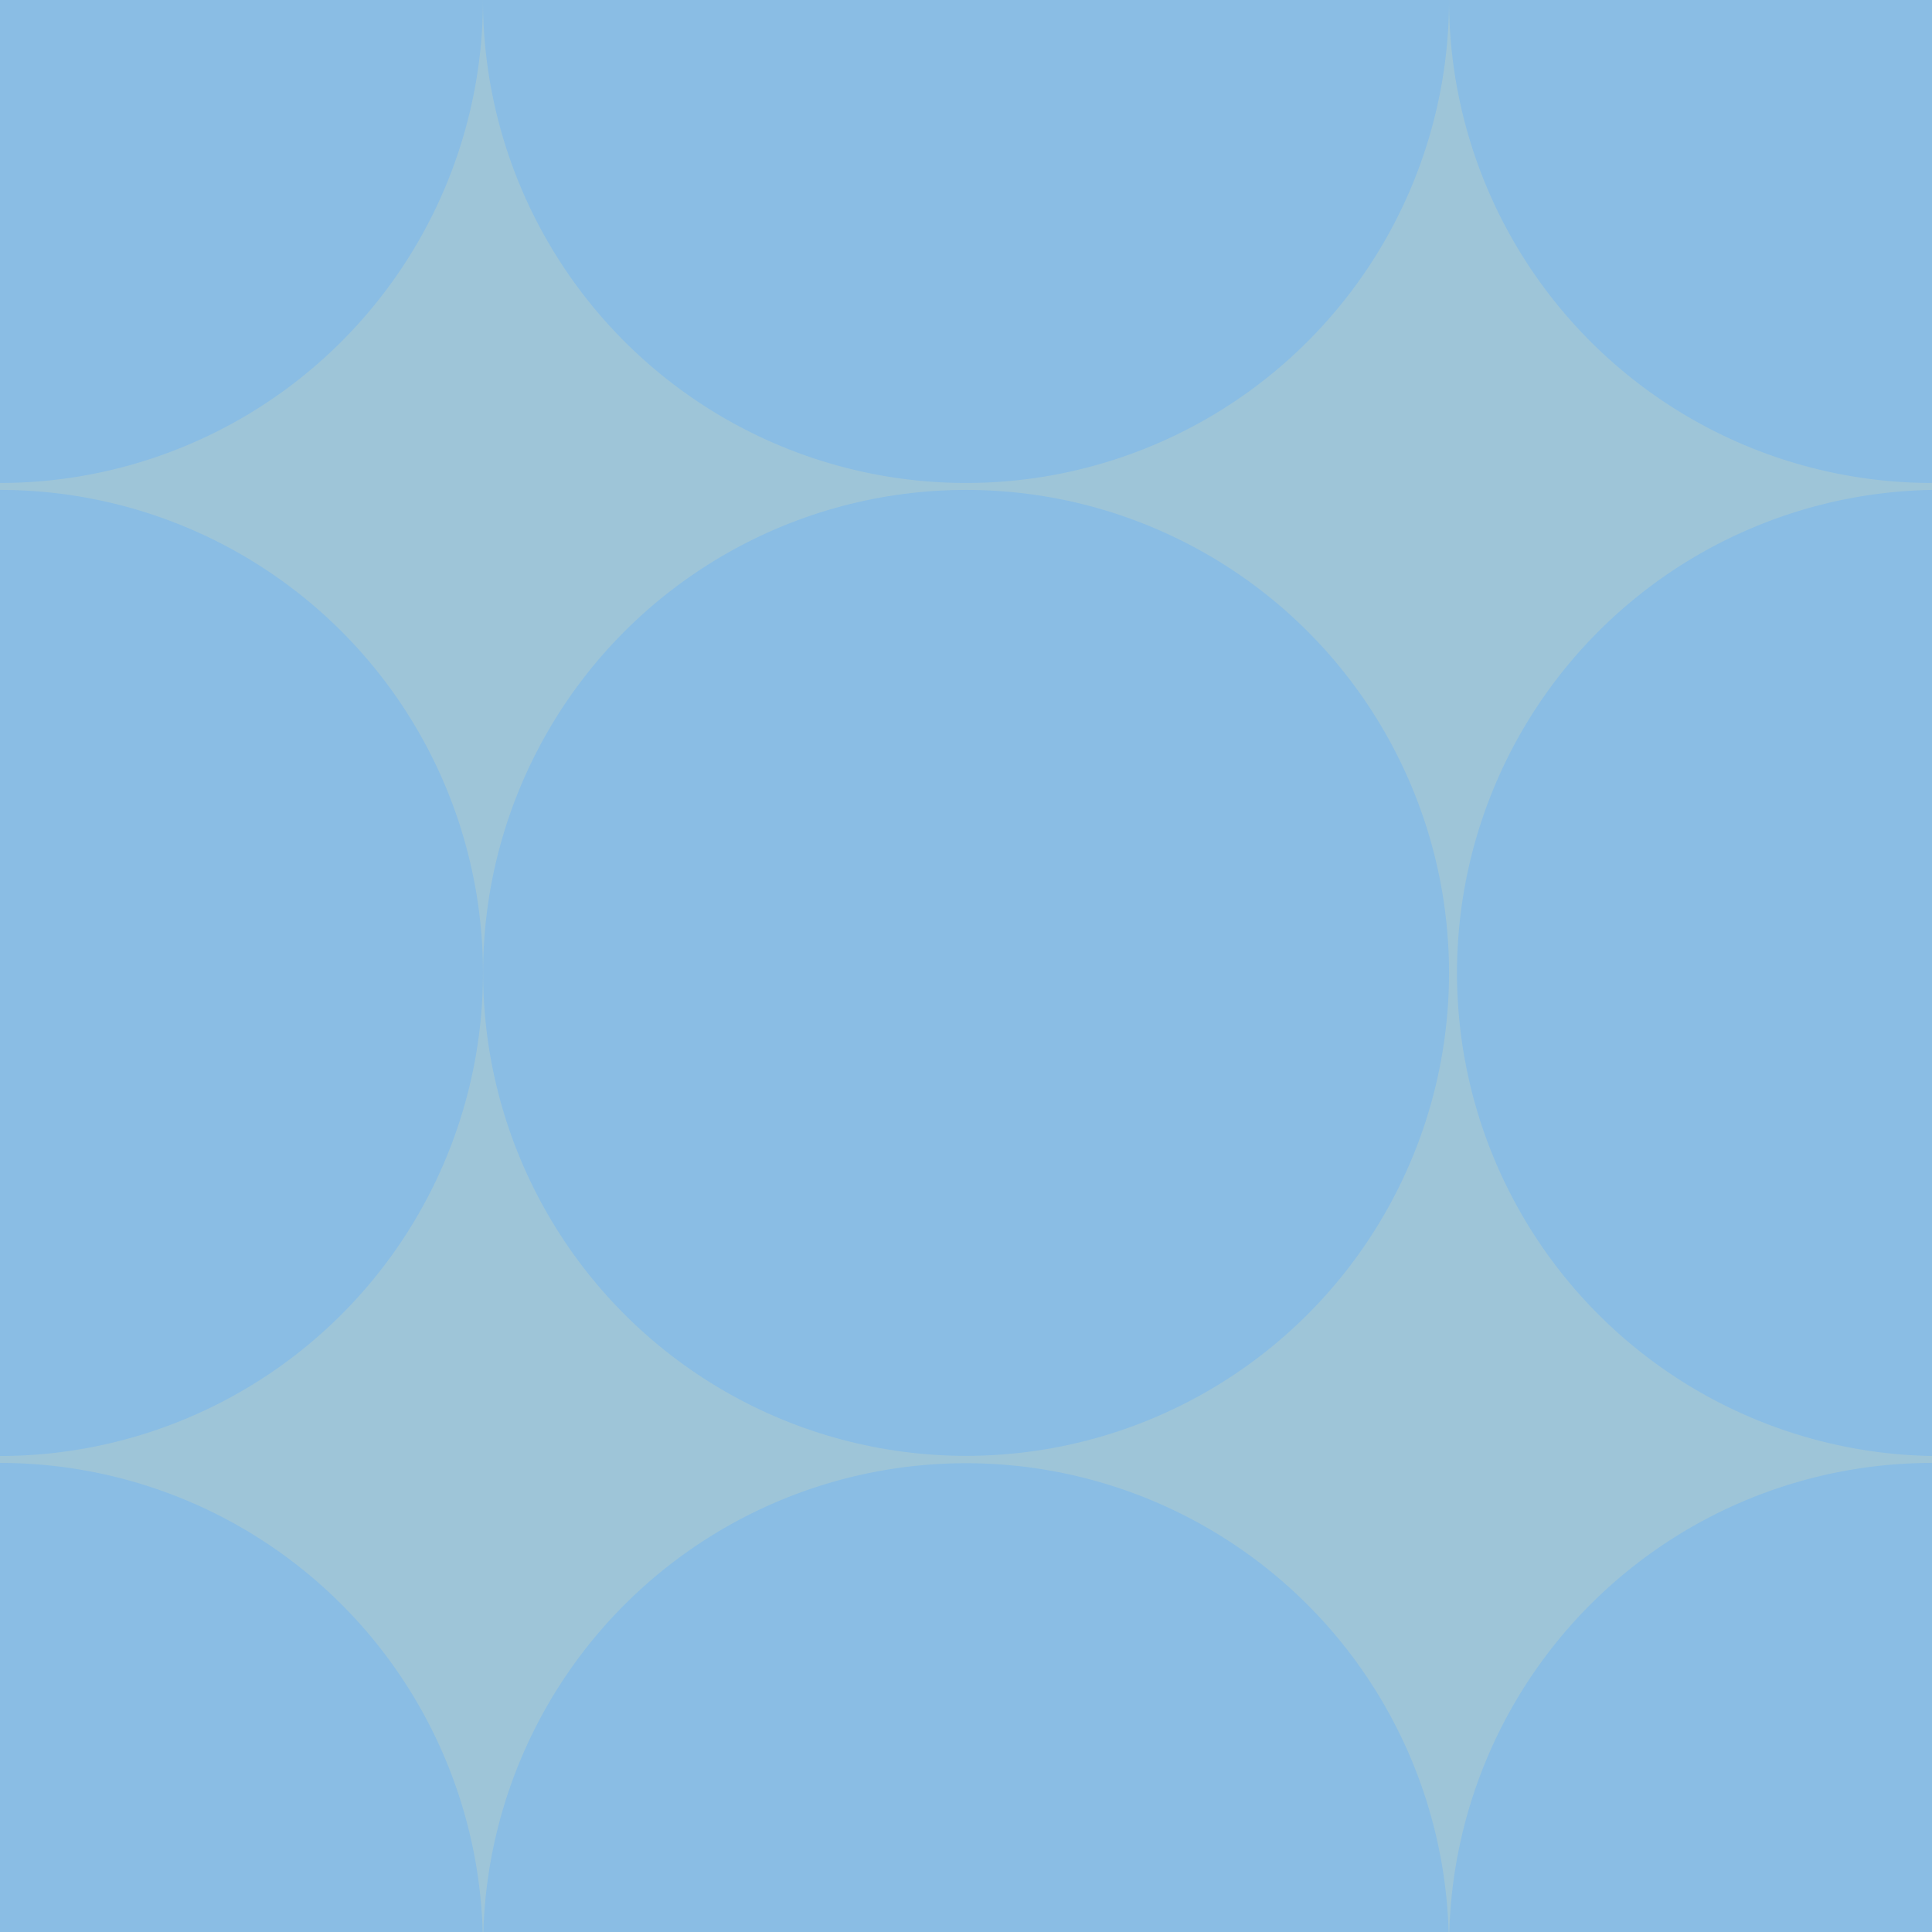 <svg id="Layer_1" data-name="Layer 1" xmlns="http://www.w3.org/2000/svg" viewBox="0 0 141.73 141.73"><defs><style>.cls-1{fill:#9ec5d8;}.cls-2{fill:#8abde4;}</style></defs><title>texturas</title><rect class="cls-1" width="141.73" height="141.73"/><circle class="cls-2" cx="70.87" cy="71.37" r="35.43"/><path class="cls-2" d="M70.87,35.43A35.43,35.43,0,0,0,106.3,0H35.43A35.44,35.44,0,0,0,70.87,35.43Z"/><path class="cls-2" d="M141.73,0H106.3a35.43,35.43,0,0,0,35.43,35.43Z"/><path class="cls-2" d="M141.73,35.94a35.44,35.44,0,0,0,0,70.87Z"/><path class="cls-2" d="M0,35.94v70.87A35.44,35.44,0,0,0,35.43,71.37,35.43,35.43,0,0,0,0,35.94Z"/><path class="cls-2" d="M0,0V35.43A35.43,35.43,0,0,0,35.43,0Z"/><path class="cls-2" d="M35.41,141.73A35.42,35.42,0,0,0,0,107.32v34.41Z"/><path class="cls-2" d="M106.27,141.73a35.42,35.42,0,0,0-70.81,0Z"/><path class="cls-2" d="M141.73,141.73V107.32a35.42,35.42,0,0,0-35.41,34.41Z"/></svg>
